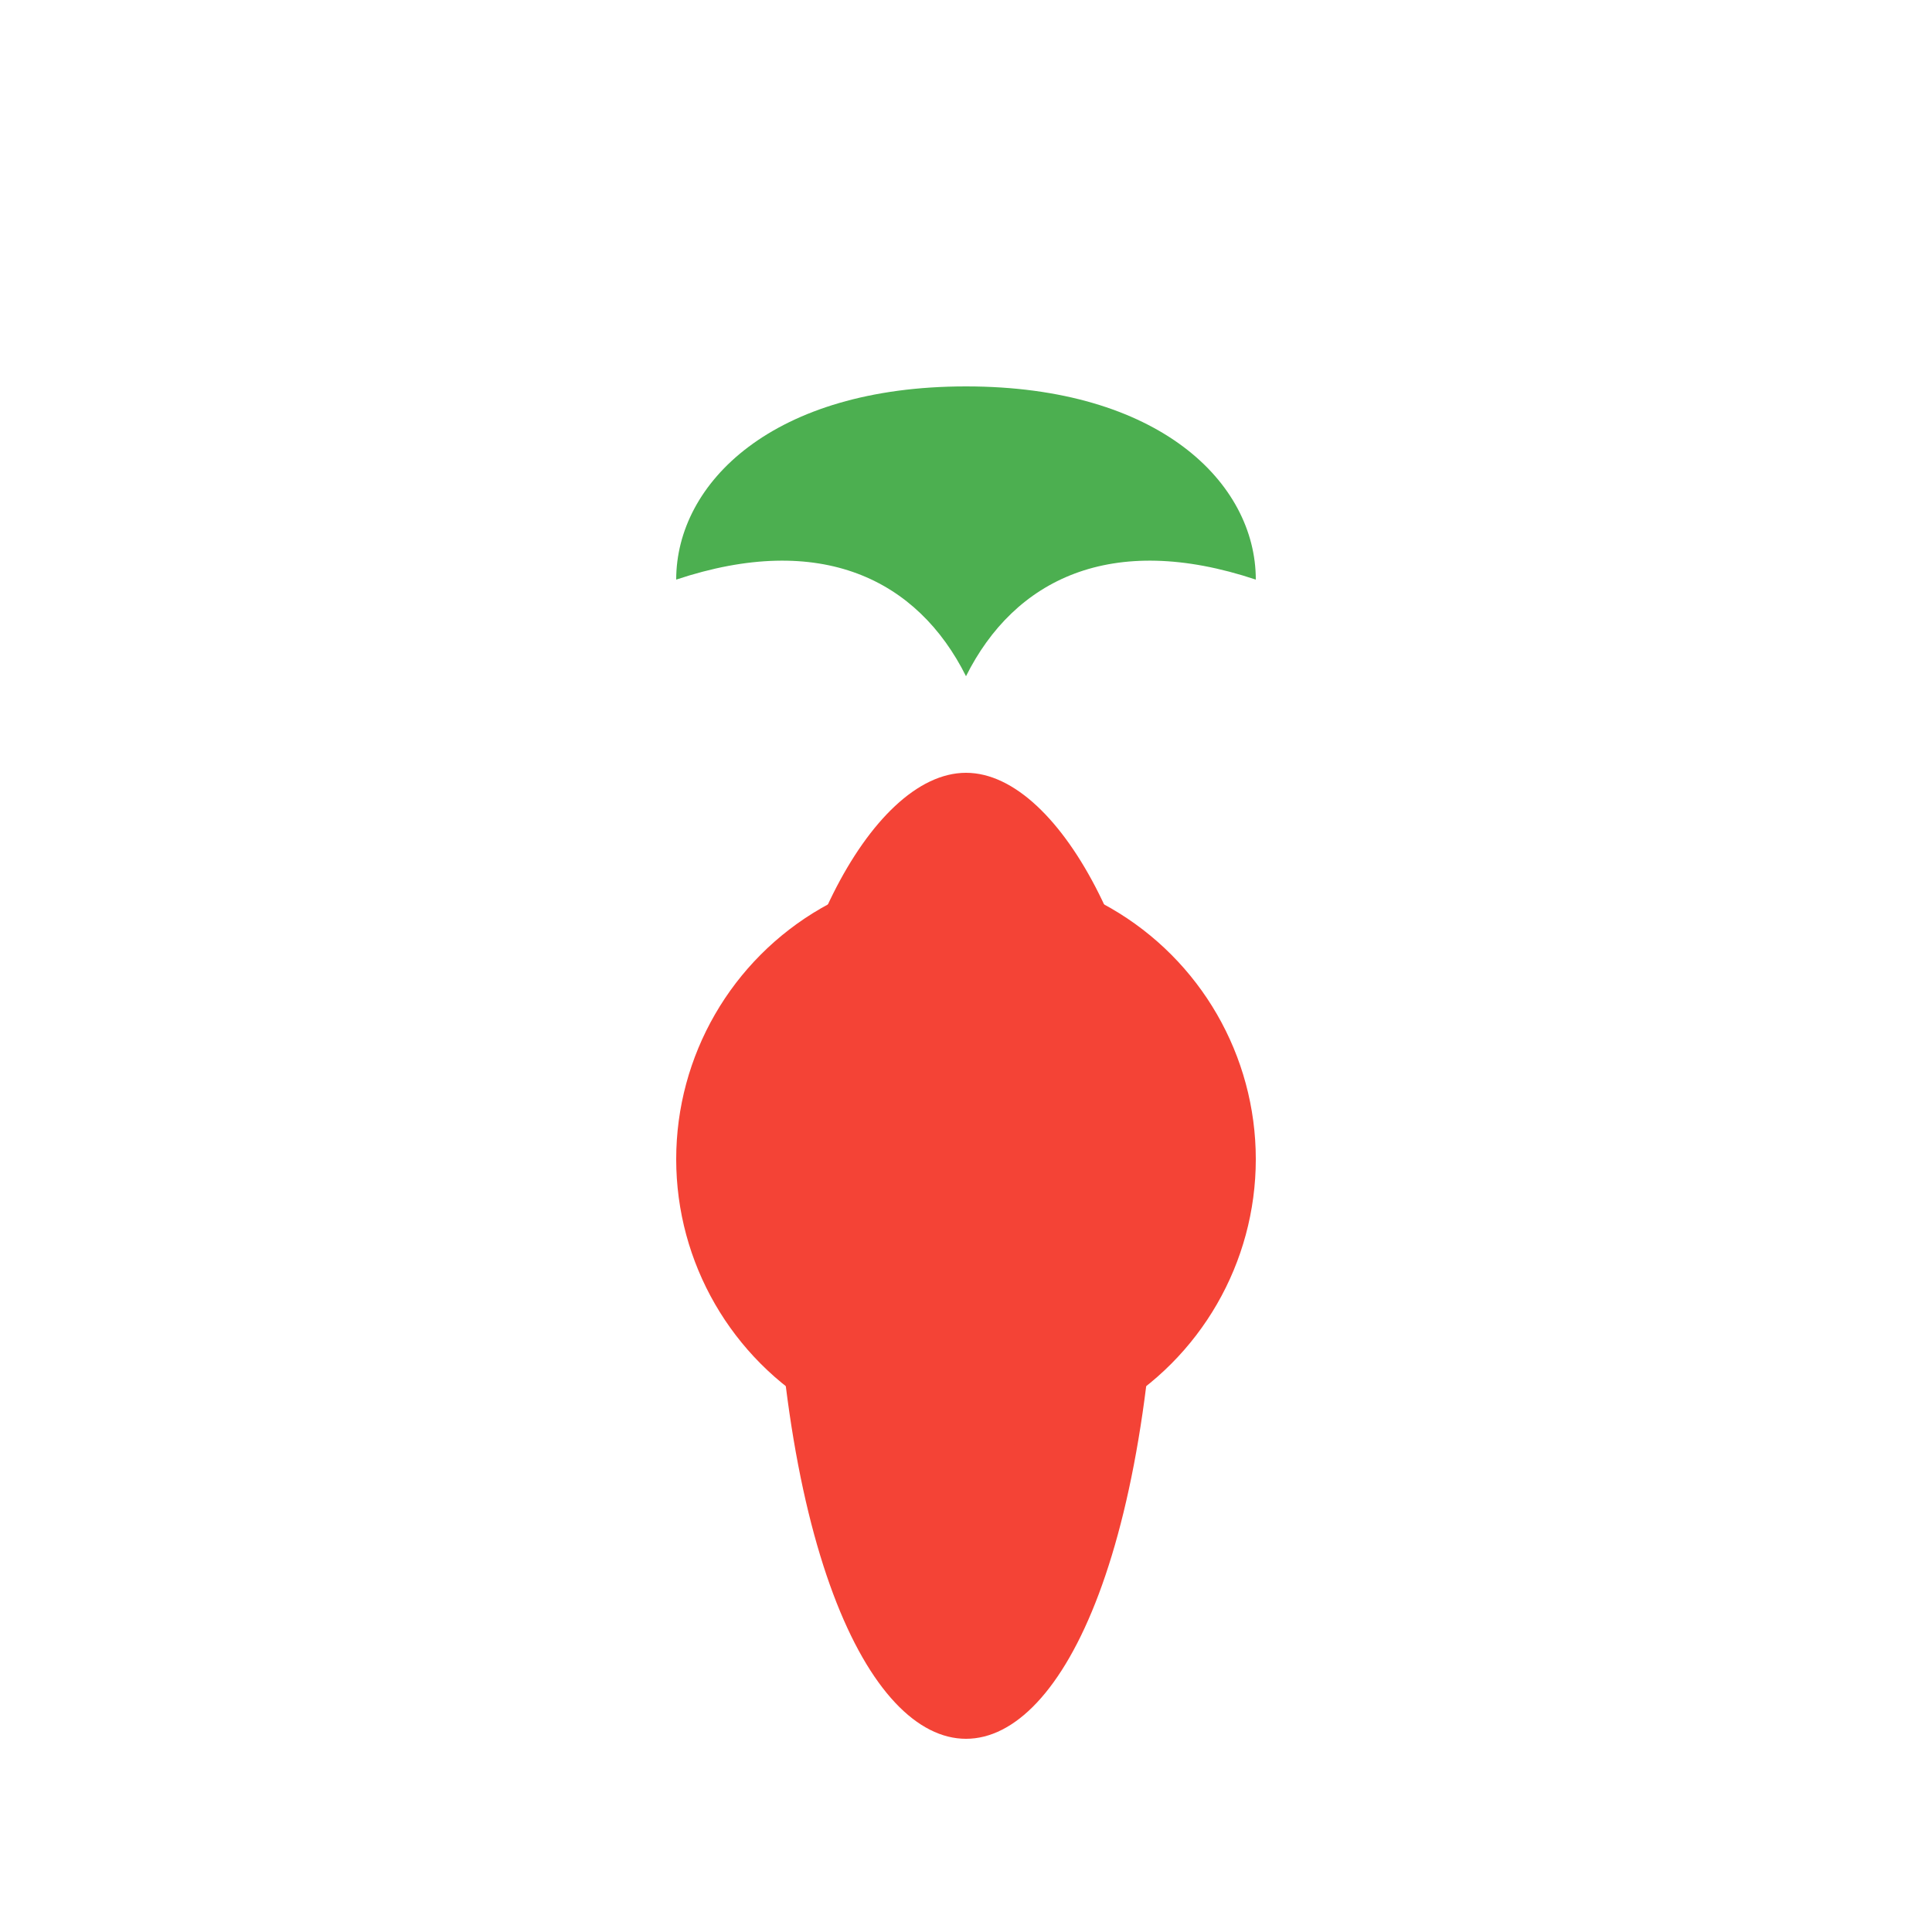 <?xml version="1.0" encoding="UTF-8"?>
<svg width="200" height="200" viewBox="0 0 200 200" fill="none" xmlns="http://www.w3.org/2000/svg">
    <path d="M80 120C80 160 90 180 100 180C110 180 120 160 120 120C120 100 110 80 100 80C90 80 80 100 80 120Z" fill="#F44336"/>
    <path d="M100 40C80 40 70 50 70 60C85 55 95 60 100 70C105 60 115 55 130 60C130 50 120 40 100 40Z" fill="#4CAF50"/>
    <circle cx="100" cy="120" r="30" fill="#F44336"/>
</svg>
